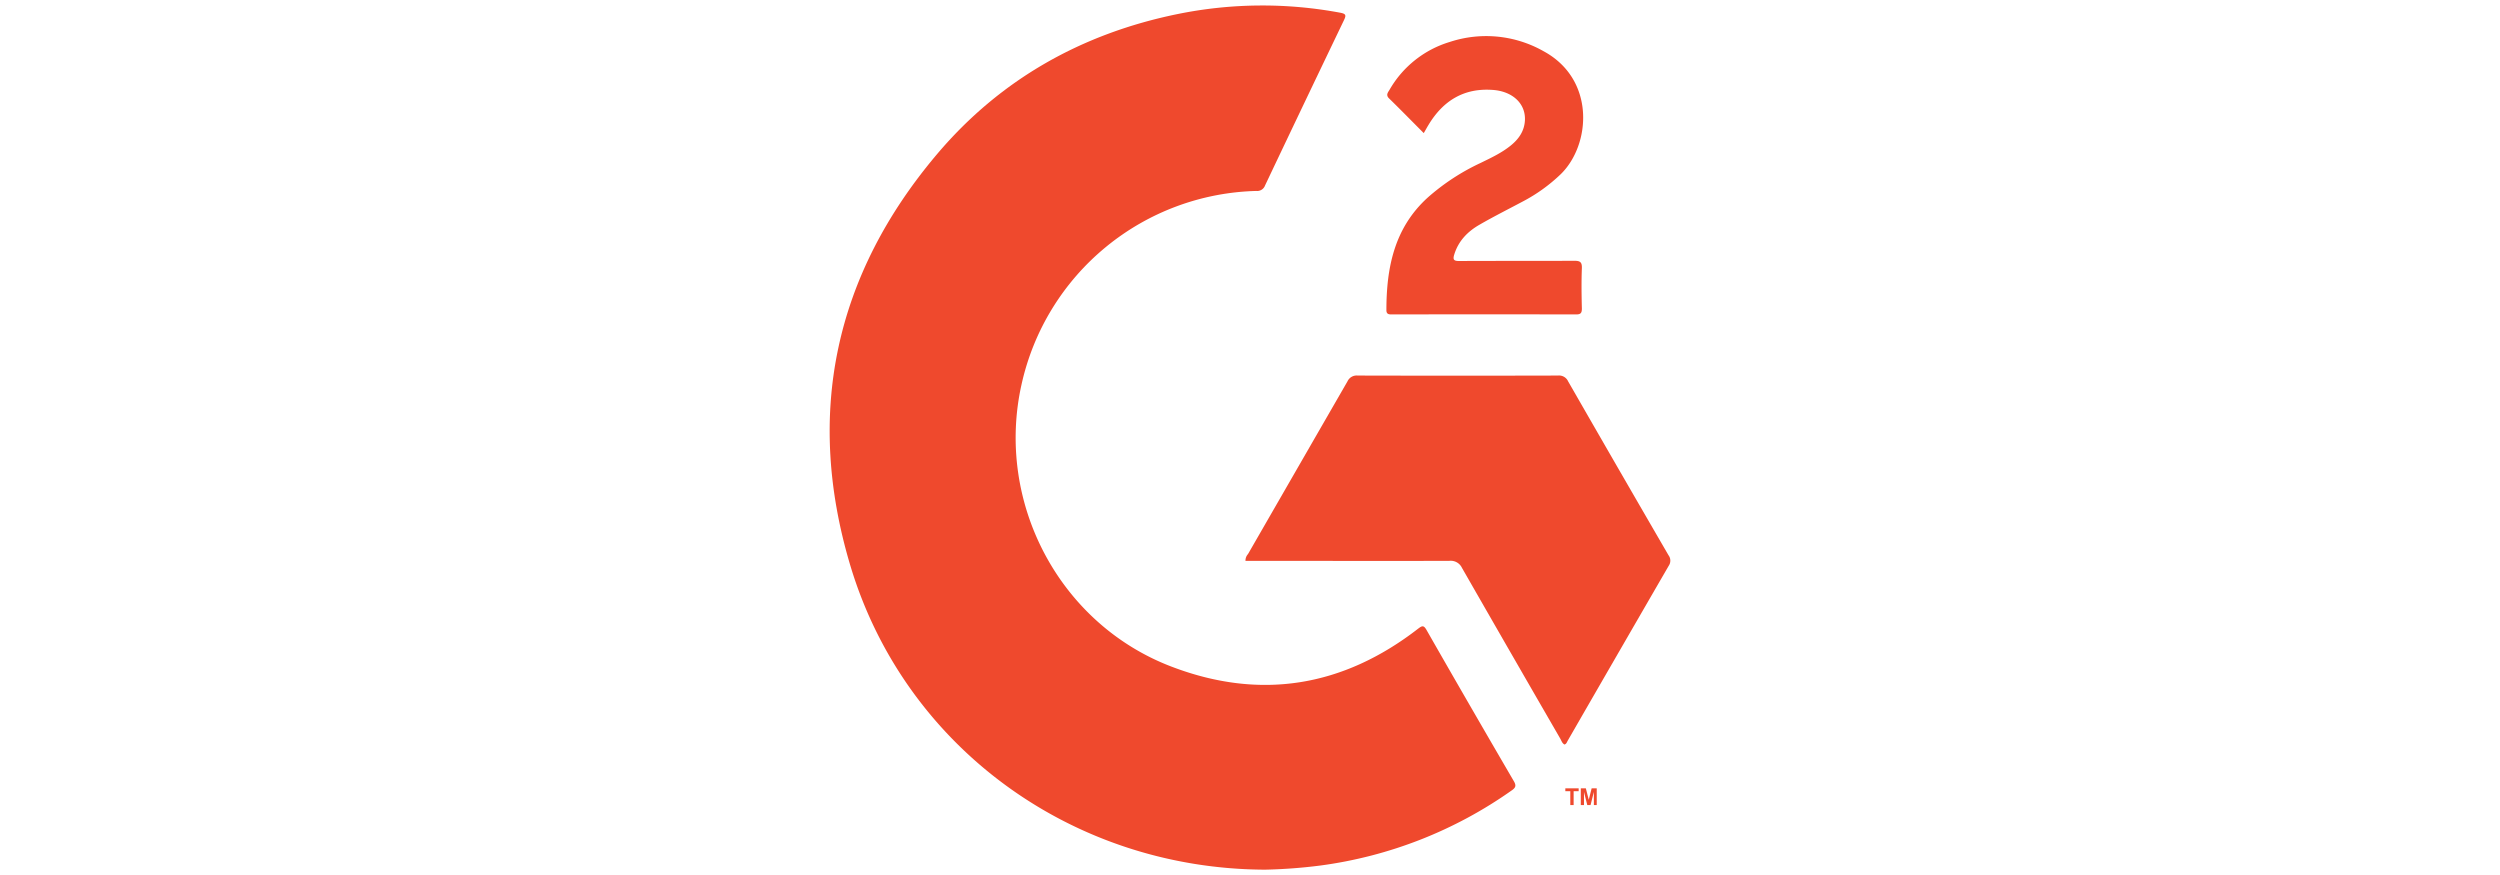 <?xml version="1.0" encoding="UTF-8" standalone="no"?>
<svg id="Layer_1" height="318.559" viewBox="0 0 310 318.559" width="910" xmlns="http://www.w3.org/2000/svg">
   <path id="path8" d="m160.622 316.559c-70.066-.189-131.117-44.449-151.032-110.465-16.633-55.317-5.849-105.878 31.561-150.064 22.998-27.153 52.655-43.797 87.52-50.919a154.209 154.209 0 0 1 59.157-.484c2.188.4 2.209.989 1.357 2.756q-14.434 30.047-28.731 60.177a3.03 3.03 0 0 1-3.156 1.946 89.877 89.877 0 0 0-85.437 70.34c-9.605 42.787 13.54 87.047 54.38 102.733 32.414 12.446 62.576 7.491 90.013-13.782 1.399-1.052 1.978-1.262 2.977.473q15.781 27.616 31.835 55.127c.936 1.61.6 2.336-.789 3.303a156.408 156.408 0 0 1-69.667 27.353 188.748 188.748 0 0 1-19.989 1.504z" fill="#ef492d" stroke-width="1.052"/>
   <path id="path10" d="m269.467 271.005c-.863-.463-1.105-1.41-1.547-2.178q-17.948-31.035-35.77-62.134a4.513 4.513 0 0 0-4.587-2.546c-23.755.074-47.5 0-71.255 0h-2.956a3.545 3.545 0 0 1  .926-2.472q18.095-31.435 36.212-62.87a3.661 3.661 0 0 1 3.703-2.104q36.475.095 72.928 0a3.619 3.619 0 0 1 3.672 2.104q18.19 31.698 36.548 63.312a3.251 3.251 0 0 1  .105 3.777q-18.442 31.846-36.748 63.628c-.326.537-.473 1.273-1.231 1.483z" fill="#ef492d" stroke-width="1.052"/>
   <path id="path12" d="m218.254 48.455c-4.355-4.355-8.416-8.522-12.625-12.625-1.305-1.262-.389-2.199.168-3.156a37.874 37.874 0 0 1 21.914-17.401 42.345 42.345 0 0 1  34.139 3.367c18.937 10.236 17.243 33.981 6.312 44.712a60.24 60.24 0 0 1-13.94 10.026c-5.26 2.798-10.52 5.439-15.676 8.416-4.282 2.451-7.617 5.839-9.163 10.741-.631 1.978-.253 2.493 1.862 2.472 13.908-.084 27.827 0 41.745-.084 2.104 0 2.893.4 2.809 2.693-.189 4.913-.116 9.837 0 14.729 0 1.557-.431 2.104-2.03 2.104q-33.55-.063-67.079 0c-1.052 0-2.03 0-2.041-1.525 0-15.486 2.862-29.91 14.981-40.956a80.114 80.114 0 0 1 19.242-12.625c3.829-1.873 7.701-3.661 11.047-6.375 2.925-2.378 4.945-5.26 5.155-9.153.316-6.091-4.503-10.615-11.783-11.089-10.468-.747-18.022 3.966-23.303 12.719-.526.863-1.01 1.746-1.736 3.009z" fill="#ef492d" stroke-width="1.052"/>
   <path id="path14" d="m271.592 293.056v-5.06h-1.81v-1.052h4.85v1.052h-1.831v5.06zm3.819 0v-6.091h1.841l1.052 4.156 1.052-4.156h1.852v6.091h-1.042v-4.797l-1.21 4.797h-1.189l-1.199-4.797v4.797z" fill="#ef492d" stroke-width="1.052"/>
</svg>
